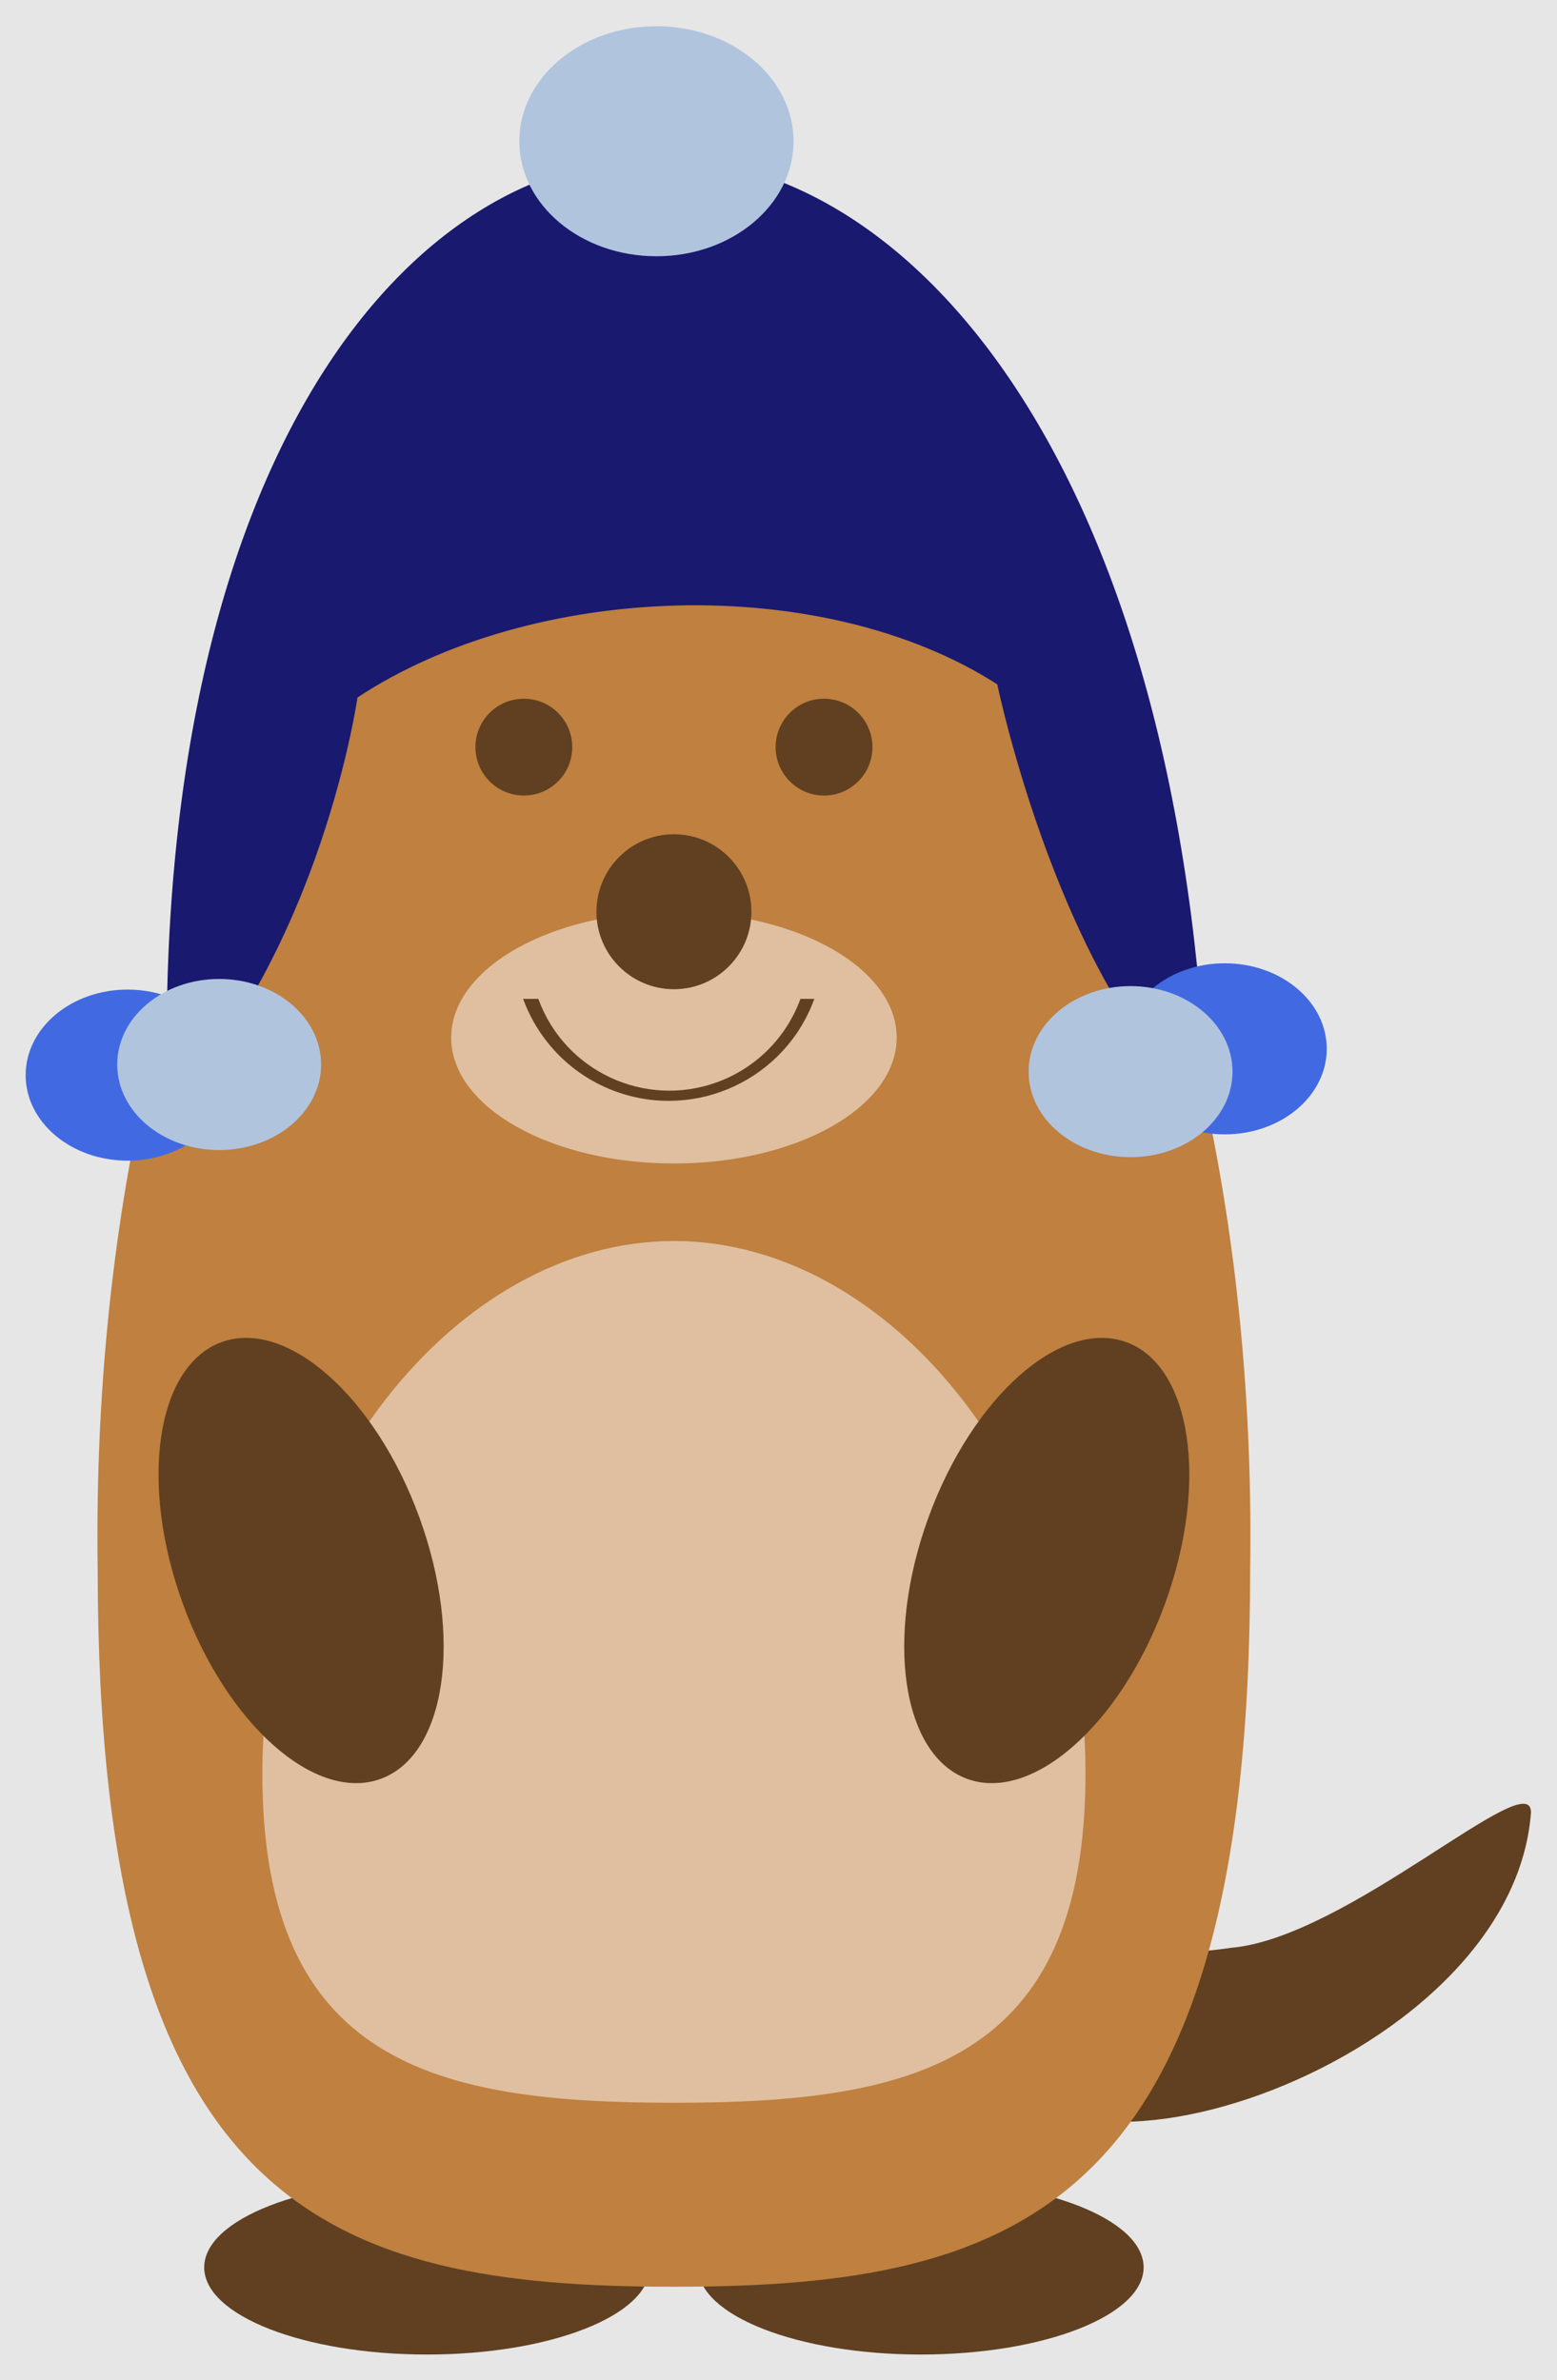 <?xml version="1.0" encoding="UTF-8" standalone="no"?>
<!-- Created with Inkscape (http://www.inkscape.org/) -->

<svg
   xmlns:dc="http://purl.org/dc/elements/1.1/"
   xmlns:cc="http://creativecommons.org/ns#"
   xmlns:rdf="http://www.w3.org/1999/02/22-rdf-syntax-ns#"
   xmlns:svg="http://www.w3.org/2000/svg"
   xmlns="http://www.w3.org/2000/svg"
   xmlns:sodipodi="http://sodipodi.sourceforge.net/DTD/sodipodi-0.dtd"
   xmlns:inkscape="http://www.inkscape.org/namespaces/inkscape"
   version="1.1"
   id="svg2"
   xml:space="preserve"
   width="60.75"
   height="92.881"
   viewBox="0 0 60.75 92.881"
   sodipodi:docname="Winter_marmot.svg"
   inkscape:version="0.92.2 5c3e80d, 2017-08-06"><defs
     id="defs6" /><sodipodi:namedview
     pagecolor="#ffffff"
     bordercolor="#666666"
     borderopacity="1"
     objecttolerance="10"
     gridtolerance="10"
     guidetolerance="10"
     inkscape:pageopacity="0"
     inkscape:pageshadow="2"
     inkscape:window-width="640"
     inkscape:window-height="480"
     id="namedview4"
     showgrid="false"
     inkscape:snap-global="false"
     inkscape:zoom="12.575074"
     inkscape:cx="46.919976"
     inkscape:cy="51.475189"
     inkscape:current-layer="g10"
     fit-margin-top="1"
     fit-margin-left="1"
     fit-margin-right="1"
     fit-margin-bottom="1" /><g
     id="g10"
     inkscape:groupmode="layer"
     inkscape:label="document"
     transform="matrix(1.333,0,0,-1.333,2.678,92.258)"><rect
       style="opacity:1;fill:#e6e6e6;fill-opacity:1;fill-rule:evenodd;stroke:none;stroke-width:5.669;stroke-linecap:round;stroke-miterlimit:4;stroke-dasharray:none;stroke-dashoffset:0;stroke-opacity:1"
       id="rect1626"
       width="51.224"
       height="74.394"
       x="-4.381"
       y="-71.973"
       transform="scale(1,-1)" /><g
       id="g14"
       transform="translate(17.717,-2.835)"><g
         id="g16"><g
           id="g18"><g
             id="g20"><path
               inkscape:connector-curvature="0"
               id="path22"
               style="fill:#604020;fill-opacity:1;fill-rule:nonzero;stroke:none"
               d="m -0.709,5.669 c 0,1.409 -2.919,2.551 -6.52,2.551 -3.601,0 -6.52,-1.142 -6.52,-2.551 0,-1.409 2.919,-2.551 6.52,-2.551 3.601,0 6.52,1.142 6.52,2.551 z" /></g><g
             id="g24"><path
               inkscape:connector-curvature="0"
               id="path26"
               style="fill:#604020;fill-opacity:1;fill-rule:nonzero;stroke:none"
               d="m 13.748,5.669 c 0,1.409 -2.919,2.551 -6.52,2.551 -3.601,0 -6.52,-1.142 -6.52,-2.551 0,-1.409 2.919,-2.551 6.52,-2.551 3.601,0 6.52,1.142 6.52,2.551 z" /></g><g
             id="g28"><path
               inkscape:connector-curvature="0"
               id="path30"
               style="fill:#604020;fill-opacity:1;fill-rule:nonzero;stroke:none"
               d="m 9.78,57.544 c 0,2.035 -1.142,3.685 -2.551,3.685 -1.409,0 -2.551,-1.65 -2.551,-3.685 0,-2.035 1.142,-3.685 2.551,-3.685 1.409,0 2.551,1.65 2.551,3.685 z" /></g><g
             id="g32"><path
               inkscape:connector-curvature="0"
               id="path34"
               style="fill:#604020;fill-opacity:1;fill-rule:nonzero;stroke:none"
               d="m -4.677,57.544 c 0,2.035 -1.142,3.685 -2.551,3.685 -1.409,0 -2.551,-1.65 -2.551,-3.685 0,-2.035 1.142,-3.685 2.551,-3.685 1.409,0 2.551,1.65 2.551,3.685 z" /></g><g
             id="g36"><path
               inkscape:connector-curvature="0"
               id="path38"
               style="fill:#604020;fill-opacity:1;fill-rule:nonzero;stroke:none"
               d="M 25.087,18.992 C 24.52,11.339 9.78,6.803 9.496,12.473 c -0.567,3.401 3.118,1.984 6.803,2.551 3.402,0.283 8.787,5.386 8.787,3.969 z" /></g><g
             id="g40"><path
               inkscape:connector-curvature="0"
               id="path42"
               style="fill:#bf8040;fill-opacity:1;fill-rule:nonzero;stroke:none"
               d="M 16.866,26.079 C 16.866,7.37 10.063,5.102 0,5.102 -10.063,5.102 -16.866,7.37 -16.866,26.079 -17.15,44.788 -9.496,59.812 0,59.812 9.496,59.812 17.15,44.788 16.866,26.079 Z" /></g><g
             id="g44"><path
               inkscape:connector-curvature="0"
               id="path46"
               style="fill:#dfbf9f;fill-opacity:1;fill-rule:nonzero;stroke:none"
               d="m 12.047,20.126 c 0,-8.504 -5.103,-9.638 -12.047,-9.638 -6.945,0 -12.047,1.134 -12.047,9.638 0,8.504 5.669,15.59 12.047,15.59 6.378,0 12.047,-7.087 12.047,-15.59 z" /></g><g
             id="g48"><path
               inkscape:connector-curvature="0"
               id="path50"
               style="fill:#604020;fill-opacity:1;fill-rule:nonzero;stroke:none"
               d="M 13.24,32.755 C 11.328,33.452 8.736,31.154 7.45,27.623 6.165,24.092 6.674,20.665 8.586,19.969 c 1.913,-0.696 4.505,1.602 5.79,5.133 1.285,3.531 0.776,6.957 -1.136,7.654 z" /></g><g
             id="g52"><path
               inkscape:connector-curvature="0"
               id="path54"
               style="fill:#604020;fill-opacity:1;fill-rule:nonzero;stroke:none"
               d="m -8.586,19.969 c 1.913,0.696 2.421,4.123 1.136,7.654 -1.285,3.531 -3.877,5.829 -5.79,5.133 -1.913,-0.696 -2.421,-4.123 -1.136,-7.654 1.285,-3.531 3.877,-5.829 5.79,-5.133 z" /></g><g
             id="g56"><path
               inkscape:connector-curvature="0"
               id="path58"
               style="fill:#dfbf9f;fill-opacity:1;fill-rule:nonzero;stroke:none"
               d="m 6.52,41.67 c 0,2.035 -2.919,3.685 -6.52,3.685 -3.601,0 -6.52,-1.65 -6.52,-3.685 0,-2.035 2.919,-3.685 6.52,-3.685 3.601,0 6.52,1.65 6.52,3.685 z" /></g><g
             id="g60"><path
               inkscape:connector-curvature="0"
               id="path62"
               style="fill:#604020;fill-opacity:1;fill-rule:nonzero;stroke:none"
               d="m 2.268,45.355 c 0,1.252 -1.015,2.268 -2.268,2.268 -1.252,0 -2.268,-1.015 -2.268,-2.268 0,-1.252 1.015,-2.268 2.268,-2.268 1.252,0 2.268,1.015 2.268,2.268 z" /></g><g
             id="g64"><path
               inkscape:connector-curvature="0"
               id="path66"
               style="fill:#604020;fill-opacity:1;fill-rule:nonzero;stroke:none"
               d="m -2.976,50.174 c 0,0.783 -0.635,1.417 -1.417,1.417 -0.783,0 -1.417,-0.635 -1.417,-1.417 0,-0.783 0.635,-1.417 1.417,-1.417 0.783,0 1.417,0.635 1.417,1.417 z" /></g><g
             id="g68"><path
               inkscape:connector-curvature="0"
               id="path70"
               style="fill:#604020;fill-opacity:1;fill-rule:nonzero;stroke:none"
               d="m 5.811,50.174 c 0,0.783 -0.635,1.417 -1.417,1.417 -0.783,0 -1.417,-0.635 -1.417,-1.417 0,-0.783 0.635,-1.417 1.417,-1.417 0.783,0 1.417,0.635 1.417,1.417 z" /></g><g
             id="g72"><path
               inkscape:connector-curvature="0"
               id="path74"
               style="fill:#604020;fill-opacity:1;fill-rule:nonzero;stroke:none"
               d="m 4.11,42.804 c -0.857,-2.354 -3.459,-3.567 -5.813,-2.711 -1.26,0.458 -2.252,1.451 -2.711,2.711 h 0.445 v 0 c 0.771,-2.118 3.113,-3.211 5.232,-2.44 1.134,0.413 2.027,1.306 2.44,2.44 z" /></g></g><g
           id="g76" /></g></g><path
       style="fill:#191970;fill-rule:evenodd;stroke:none;stroke-width:0.75px;stroke-linecap:butt;stroke-linejoin:miter;stroke-opacity:1"
       d="m 2.902,36.698 c 4.519,4.776 5.552,12.094 5.552,12.094 5.104,3.366 13.575,3.685 18.728,0.385 0,0 1.855,-8.975 6.144,-12.512 -1.411,37.606 -31.595,36.856 -30.424,0.033 z"
       id="path463"
       inkscape:connector-curvature="0"
       sodipodi:nodetypes="ccccc" /><ellipse
       style="opacity:1;fill:#b0c4de;fill-opacity:1;fill-rule:evenodd;stroke:none;stroke-width:0.75"
       id="ellipse467"
       cx="17.205"
       cy="-65.076"
       transform="scale(1,-1)"
       rx="4.013"
       ry="3.367" /><ellipse
       style="opacity:1;fill:#4169e1;fill-opacity:1;fill-rule:evenodd;stroke:none;stroke-width:0.75"
       id="path447"
       cx="-1.726"
       cy="-37.737"
       transform="scale(-1)"
       rx="2.984"
       ry="2.504" /><ellipse
       ry="2.504"
       rx="2.984"
       transform="scale(-1)"
       cy="-38.048"
       cx="-4.406"
       id="ellipse453"
       style="opacity:1;fill:#b0c4de;fill-opacity:1;fill-rule:evenodd;stroke:none;stroke-width:0.75" /><ellipse
       ry="2.504"
       rx="2.984"
       transform="scale(1,-1)"
       cy="-38.507"
       cx="33.841"
       id="ellipse449"
       style="opacity:1;fill:#4169e1;fill-opacity:1;fill-rule:evenodd;stroke:none;stroke-width:0.75" /><ellipse
       style="opacity:1;fill:#b0c4de;fill-opacity:1;fill-rule:evenodd;stroke:none;stroke-width:0.75"
       id="ellipse451"
       cx="31.083"
       cy="-37.839"
       transform="scale(1,-1)"
       rx="2.984"
       ry="2.504" /></g></svg>